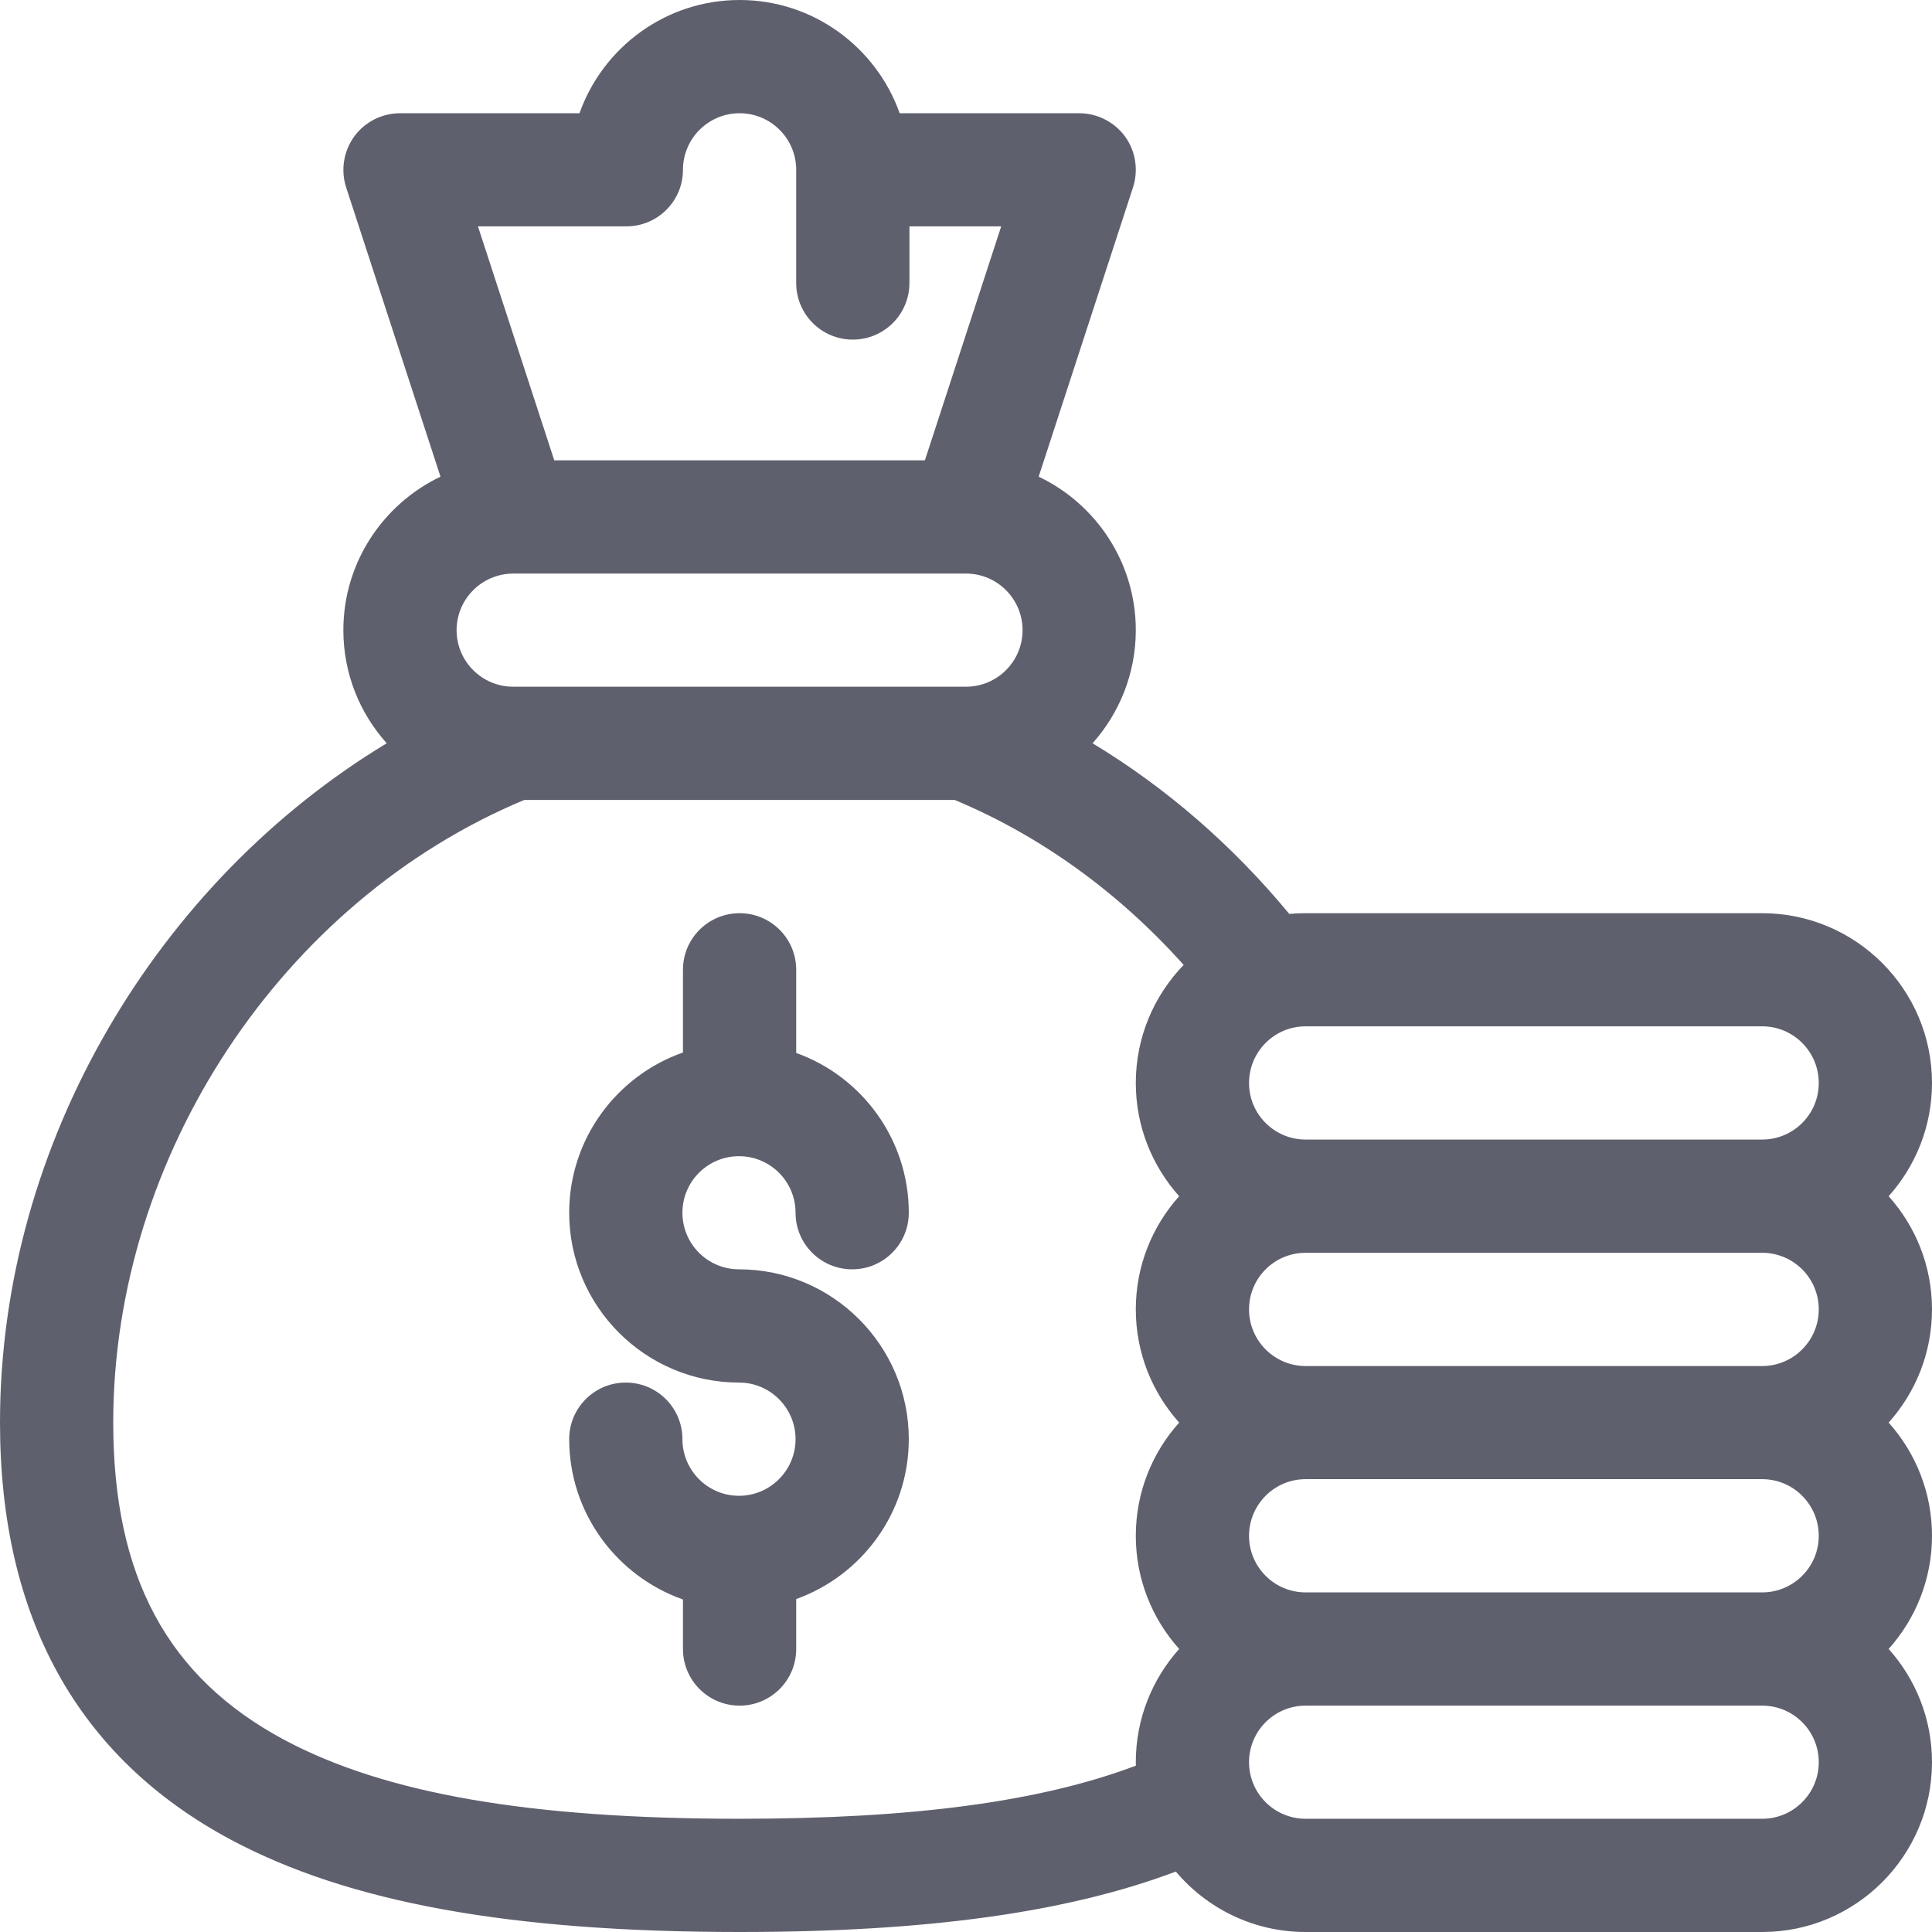 <?xml version="1.0" encoding="UTF-8"?>
<svg width="18px" height="18px" viewBox="0 0 18 18" version="1.1" xmlns="http://www.w3.org/2000/svg" xmlns:xlink="http://www.w3.org/1999/xlink">
    <!-- Generator: Sketch 52.5 (67469) - http://www.bohemiancoding.com/sketch -->
    <title>Combined Shape</title>
    <desc>Created with Sketch.</desc>
    <g id="Page-1" stroke="none" stroke-width="1" fill="none" fill-rule="evenodd">
        <g id="05.-Thông-tin-tài-khoản" transform="translate(-20, -375)" fill="#5F606D" fill-rule="nonzero">
            <path d="M26.885,388.936 C27.176,388.936 27.412,388.699 27.412,388.408 C27.412,388.118 27.176,387.881 26.885,387.881 C26.013,387.881 25.303,387.171 25.303,386.299 C25.303,385.609 25.747,385.022 26.363,384.806 L26.363,384.035 C26.363,383.744 26.599,383.508 26.891,383.508 C27.182,383.508 27.418,383.744 27.418,384.035 L27.418,384.81 C28.029,385.029 28.467,385.614 28.467,386.299 C28.467,386.59 28.231,386.826 27.94,386.826 C27.648,386.826 27.412,386.59 27.412,386.299 C27.412,386.008 27.176,385.772 26.885,385.772 C26.594,385.772 26.358,386.008 26.358,386.299 C26.358,386.59 26.594,386.826 26.885,386.826 C27.757,386.826 28.467,387.536 28.467,388.408 C28.467,389.094 28.029,389.679 27.418,389.898 L27.418,390.363 C27.418,390.655 27.182,390.891 26.891,390.891 C26.599,390.891 26.363,390.655 26.363,390.363 L26.363,389.902 C25.747,389.685 25.303,389.098 25.303,388.408 C25.303,388.117 25.539,387.881 25.83,387.881 C26.122,387.881 26.358,388.117 26.358,388.408 C26.358,388.699 26.594,388.936 26.885,388.936 Z M22.149,392.139 C20.723,391.375 20,390.068 20,388.254 C20,385.628 21.487,383.202 23.603,381.925 C23.352,381.645 23.199,381.276 23.199,380.871 C23.199,380.241 23.57,379.696 24.104,379.441 L23.225,376.746 C23.173,376.585 23.201,376.409 23.3,376.272 C23.399,376.136 23.558,376.055 23.727,376.055 L25.399,376.055 C25.617,375.441 26.203,375 26.891,375 C27.578,375 28.164,375.441 28.382,376.055 L30.055,376.055 C30.224,376.055 30.382,376.136 30.482,376.272 C30.581,376.409 30.608,376.585 30.556,376.746 L29.677,379.441 C30.212,379.696 30.582,380.241 30.582,380.871 C30.582,381.275 30.429,381.645 30.179,381.925 C30.862,382.337 31.482,382.874 32.012,383.515 C32.062,383.51 32.113,383.508 32.164,383.508 L36.418,383.508 C37.29,383.508 38,384.218 38,385.09 C38,385.495 37.847,385.864 37.596,386.145 C37.847,386.425 38,386.794 38,387.199 C38,387.604 37.847,387.974 37.596,388.254 C37.847,388.534 38,388.904 38,389.309 C38,389.713 37.847,390.083 37.596,390.363 C37.847,390.643 38,391.013 38,391.418 C38,392.29 37.29,393 36.418,393 L32.164,393 C31.68,393 31.245,392.781 30.955,392.437 C29.938,392.82 28.629,393 26.891,393 C24.754,393 23.247,392.726 22.149,392.139 Z M36.945,387.199 C36.945,386.908 36.709,386.672 36.418,386.672 L32.164,386.672 C31.873,386.672 31.637,386.908 31.637,387.199 C31.637,387.49 31.873,387.727 32.164,387.727 L36.418,387.727 C36.709,387.727 36.945,387.49 36.945,387.199 Z M36.945,389.309 C36.945,389.018 36.709,388.781 36.418,388.781 L32.164,388.781 C31.873,388.781 31.637,389.018 31.637,389.309 C31.637,389.599 31.873,389.836 32.164,389.836 L36.418,389.836 C36.709,389.836 36.945,389.599 36.945,389.309 Z M36.418,391.945 C36.709,391.945 36.945,391.709 36.945,391.418 C36.945,391.127 36.709,390.891 36.418,390.891 L32.164,390.891 C31.873,390.891 31.637,391.127 31.637,391.418 C31.637,391.709 31.873,391.945 32.164,391.945 L36.418,391.945 Z M36.945,385.09 C36.945,384.799 36.709,384.562 36.418,384.562 L32.164,384.562 C31.873,384.562 31.637,384.799 31.637,385.09 C31.637,385.381 31.873,385.617 32.164,385.617 L36.418,385.617 C36.709,385.617 36.945,385.381 36.945,385.09 Z M28.985,381.398 C28.989,381.398 28.994,381.398 28.998,381.398 L29,381.398 C29.291,381.398 29.527,381.162 29.527,380.871 C29.527,380.581 29.292,380.345 29.002,380.344 L29,380.344 C28.999,380.344 28.998,380.344 28.996,380.344 L24.785,380.344 C24.784,380.344 24.782,380.344 24.781,380.344 L24.78,380.344 C24.49,380.345 24.254,380.581 24.254,380.871 C24.254,381.162 24.491,381.398 24.781,381.398 L24.782,381.398 C24.787,381.398 24.792,381.398 24.796,381.398 L28.985,381.398 Z M25.836,377.109 L24.453,377.109 L25.164,379.289 L28.617,379.289 L29.328,377.109 L28.473,377.109 L28.473,377.637 C28.473,377.928 28.237,378.164 27.945,378.164 C27.654,378.164 27.418,377.928 27.418,377.637 L27.418,376.582 C27.418,376.291 27.181,376.055 26.891,376.055 C26.6,376.055 26.363,376.291 26.363,376.582 C26.363,376.873 26.127,377.109 25.836,377.109 Z M24.884,382.453 C22.625,383.396 21.055,385.767 21.055,388.254 C21.055,389.688 21.561,390.627 22.647,391.209 C23.586,391.711 24.934,391.945 26.891,391.945 C28.503,391.945 29.691,391.787 30.583,391.45 C30.583,391.44 30.582,391.429 30.582,391.418 C30.582,391.013 30.735,390.643 30.986,390.363 C30.735,390.083 30.582,389.713 30.582,389.309 C30.582,388.904 30.735,388.534 30.986,388.254 C30.735,387.974 30.582,387.604 30.582,387.199 C30.582,386.794 30.735,386.425 30.986,386.145 C30.735,385.864 30.582,385.495 30.582,385.09 C30.582,384.663 30.752,384.275 31.028,383.99 C30.421,383.312 29.694,382.787 28.895,382.453 L24.884,382.453 Z" id="Combined-Shape"></path>
        </g>
    </g>
</svg>